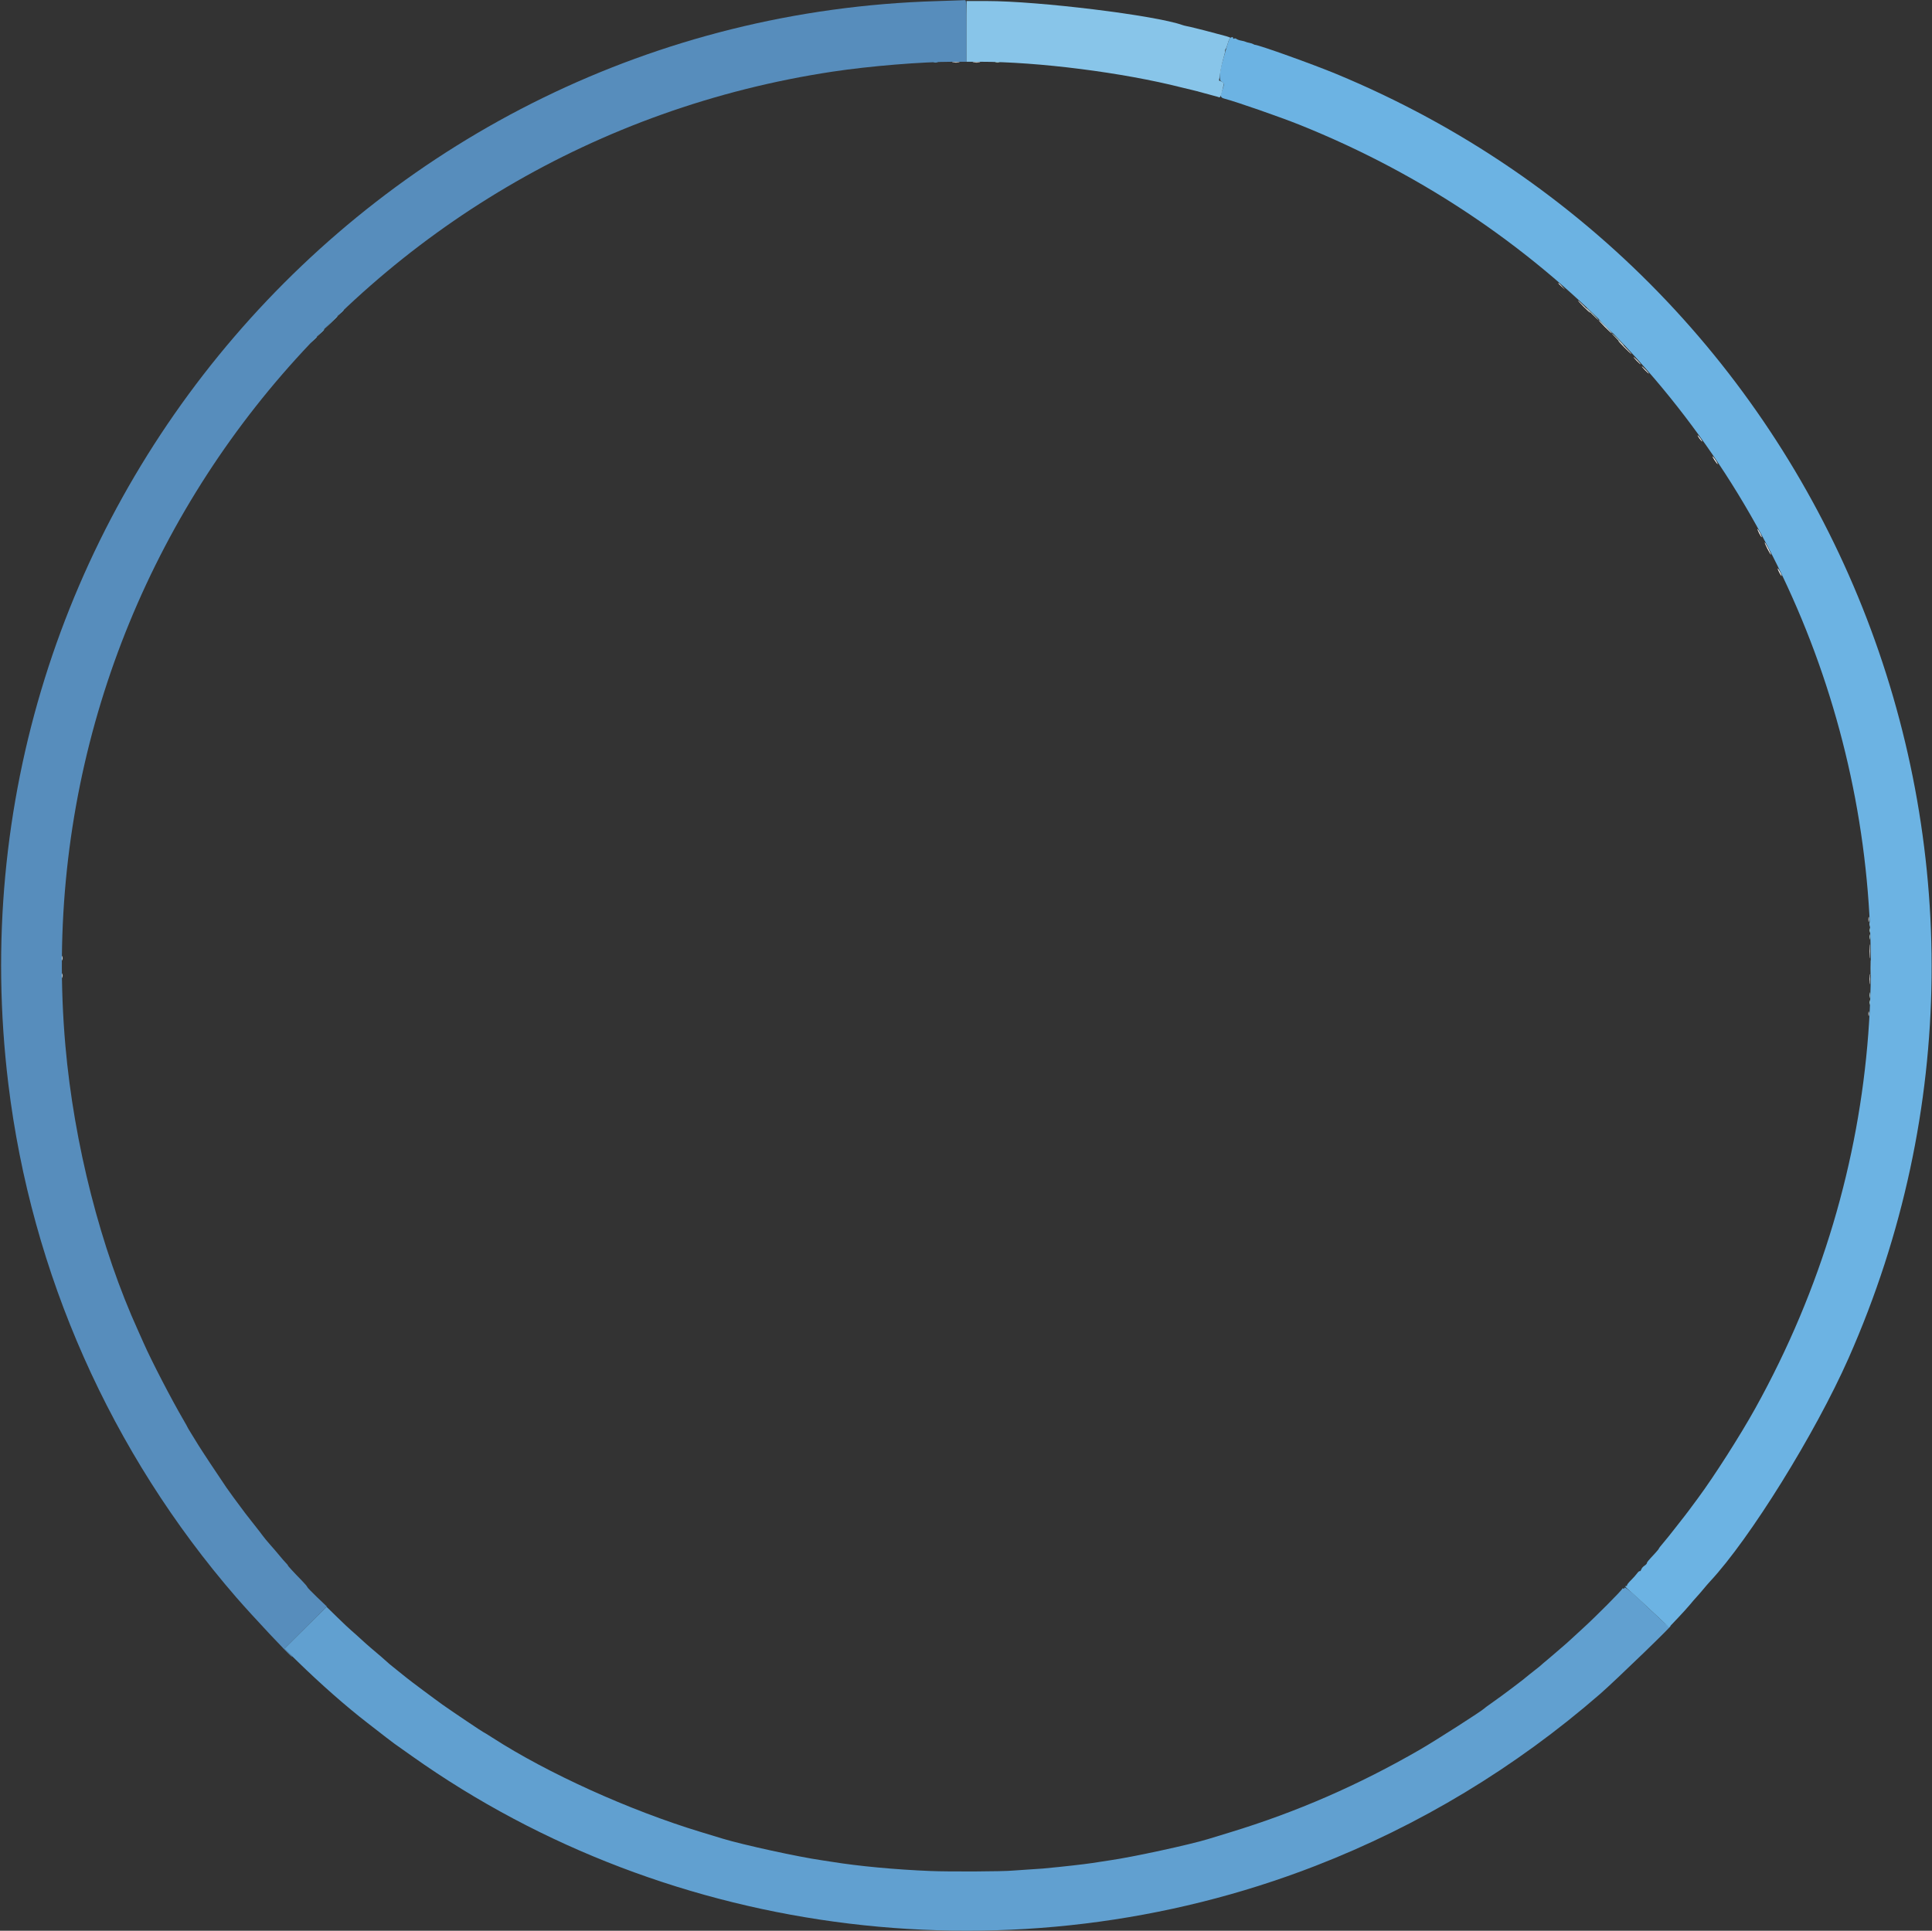 <svg id="svg" version="1.1" width="400" height="399.787" viewBox="0 0 400 399.787" xmlns="http://www.w3.org/2000/svg" xmlns:xlink="http://www.w3.org/1999/xlink" ><rect x="0" y="0" width="400" height="399.787" fill="#333333" stroke="none"/><g id="svgg"><path id="path0" d="" stroke="none" fill="#000000" fill-rule="evenodd"></path><path id="path1" d="" stroke="none" fill="#aaaaaa" fill-rule="evenodd"></path><path id="path2" d="M197.287 12.941 C 197.670 12.988,198.245 12.987,198.565 12.939 C 198.886 12.890,198.572 12.851,197.869 12.852 C 197.166 12.854,196.904 12.893,197.287 12.941 M201.549 12.941 C 201.932 12.988,202.507 12.987,202.827 12.939 C 203.148 12.890,202.834 12.851,202.131 12.852 C 201.428 12.854,201.166 12.893,201.549 12.941 M322.643 58.671 C 322.643 58.708,322.954 59.019,323.335 59.363 L 324.028 59.989 323.402 59.297 C 322.818 58.651,322.643 58.506,322.643 58.671 M327.864 63.506 C 328.560 64.209,329.177 64.784,329.235 64.784 C 329.294 64.784,328.773 64.209,328.077 63.506 C 327.381 62.802,326.763 62.227,326.705 62.227 C 326.646 62.227,327.168 62.802,327.864 63.506 M332.232 67.661 C 332.987 68.423,333.653 69.046,333.712 69.046 C 333.770 69.046,333.200 68.423,332.445 67.661 C 331.690 66.899,331.025 66.276,330.966 66.276 C 330.907 66.276,331.477 66.899,332.232 67.661 M336.281 71.923 C 337.036 72.685,337.702 73.308,337.761 73.308 C 337.819 73.308,337.249 72.685,336.494 71.923 C 335.739 71.161,335.074 70.538,335.015 70.538 C 334.956 70.538,335.526 71.161,336.281 71.923 M338.839 74.694 C 339.236 75.104,339.609 75.440,339.668 75.440 C 339.727 75.440,339.449 75.104,339.052 74.694 C 338.654 74.283,338.281 73.948,338.222 73.948 C 338.164 73.948,338.441 74.283,338.839 74.694 M340.543 76.612 C 340.941 77.022,341.314 77.357,341.373 77.357 C 341.432 77.357,341.154 77.022,340.757 76.612 C 340.359 76.201,339.986 75.866,339.927 75.866 C 339.868 75.866,340.146 76.201,340.543 76.612 M351.838 90.783 C 352.088 91.135,352.341 91.422,352.400 91.422 C 352.458 91.422,352.302 91.135,352.051 90.783 C 351.801 90.432,351.548 90.144,351.489 90.144 C 351.431 90.144,351.588 90.432,351.838 90.783 M354.920 95.205 C 355.249 95.703,355.558 96.111,355.608 96.111 C 355.761 96.111,354.946 94.814,354.625 94.549 C 354.459 94.412,354.592 94.707,354.920 95.205 M364.198 110.389 C 364.437 110.858,364.681 111.241,364.740 111.241 C 364.798 111.241,364.650 110.858,364.411 110.389 C 364.172 109.920,363.928 109.536,363.870 109.536 C 363.811 109.536,363.959 109.920,364.198 110.389 M365.903 113.586 C 366.258 114.289,366.596 114.864,366.655 114.864 C 366.714 114.864,366.471 114.289,366.116 113.586 C 365.761 112.882,365.423 112.307,365.364 112.307 C 365.306 112.307,365.548 112.882,365.903 113.586 M368.052 117.741 C 368.052 117.858,368.236 118.290,368.460 118.700 C 368.685 119.110,368.869 119.350,368.869 119.233 C 368.869 119.116,368.685 118.684,368.460 118.274 C 368.236 117.864,368.052 117.624,368.052 117.741 M386.841 190.410 C 386.844 190.879,386.887 191.046,386.938 190.781 C 386.989 190.516,386.987 190.132,386.934 189.928 C 386.881 189.725,386.839 189.941,386.841 190.410 M387.080 197.017 C 387.081 198.306,387.116 198.806,387.158 198.128 C 387.201 197.449,387.200 196.394,387.157 195.783 C 387.114 195.172,387.080 195.727,387.080 197.017 M12.836 198.402 C 12.836 198.812,12.880 198.980,12.933 198.775 C 12.987 198.570,12.987 198.234,12.933 198.029 C 12.880 197.824,12.836 197.991,12.836 198.402 M387.074 202.770 C 387.074 203.708,387.112 204.065,387.157 203.564 C 387.202 203.063,387.201 202.295,387.155 201.859 C 387.110 201.423,387.073 201.833,387.074 202.770 M12.836 202.025 C 12.836 202.435,12.880 202.603,12.933 202.397 C 12.987 202.192,12.987 201.857,12.933 201.652 C 12.880 201.446,12.836 201.614,12.836 202.025 M386.837 209.909 C 386.837 210.320,386.881 210.487,386.934 210.282 C 386.988 210.077,386.988 209.742,386.934 209.536 C 386.881 209.331,386.837 209.499,386.837 209.909 " stroke="none" fill="#ffffff" fill-rule="evenodd"></path><path id="path3" d="" stroke="none" fill="#0000ff" fill-rule="evenodd"></path><path id="path4" d="M194.033 0.228 C 76.554 3.660,-12.472 107.435,1.720 224.401 C 6.487 263.689,22.951 300.794,48.902 330.739 C 52.196 334.540,60.222 343.101,60.491 343.101 C 60.563 343.101,60.232 342.711,59.755 342.234 L 58.888 341.367 63.275 337.004 L 67.661 332.641 65.637 330.711 C 64.523 329.649,63.612 328.700,63.612 328.602 C 63.612 328.503,63.112 327.914,62.500 327.291 C 60.880 325.642,59.494 324.134,59.598 324.134 C 59.648 324.134,59.469 323.910,59.200 323.636 C 58.931 323.362,58.327 322.669,57.858 322.095 C 57.389 321.522,56.526 320.515,55.940 319.858 C 55.354 319.201,54.683 318.392,54.449 318.060 C 54.214 317.728,53.399 316.673,52.637 315.715 C 51.875 314.757,51.043 313.694,50.787 313.353 C 48.821 310.729,47.520 308.952,46.883 308.025 C 45.409 305.876,41.617 300.140,41.051 299.201 C 40.732 298.673,40.092 297.633,39.629 296.889 C 39.165 296.144,38.785 295.502,38.785 295.462 C 38.785 295.421,38.438 294.794,38.013 294.069 C 35.551 289.869,31.338 281.738,29.740 278.103 C 29.406 277.342,28.913 276.239,28.647 275.653 C 20.864 258.553,15.326 236.873,13.539 216.516 C 4.869 117.762,74.282 29.639,172.403 14.831 C 180.088 13.671,190.893 12.787,197.389 12.786 L 200.107 12.786 200.107 6.393 C 200.107 0.433,200.081 0.002,199.734 0.036 C 199.529 0.056,196.963 0.142,194.033 0.228 " stroke="none" fill="#578dbc" fill-rule="evenodd"></path><path id="path5" d="" stroke="none" fill="#8080ff" fill-rule="evenodd"></path><path id="path6" d="M193.340 12.933 C 193.546 12.987,193.881 12.987,194.086 12.933 C 194.291 12.880,194.124 12.836,193.713 12.836 C 193.303 12.836,193.135 12.880,193.340 12.933 M70.418 64.838 L 69.792 65.530 70.485 64.904 C 71.130 64.321,71.275 64.145,71.111 64.145 C 71.074 64.145,70.762 64.457,70.418 64.838 M64.877 70.378 L 64.251 71.071 64.944 70.445 C 65.325 70.101,65.637 69.789,65.637 69.752 C 65.637 69.588,65.461 69.733,64.877 70.378 M336.281 328.817 C 336.281 328.951,336.185 329.002,336.068 328.929 C 335.951 328.857,335.855 328.884,335.855 328.989 C 335.855 329.239,330.324 334.802,327.757 337.134 C 326.661 338.130,325.461 339.233,325.092 339.584 C 324.722 339.936,323.906 340.655,323.278 341.183 C 322.651 341.710,321.911 342.349,321.634 342.601 C 321.357 342.854,320.736 343.382,320.253 343.774 C 319.771 344.165,319.253 344.607,319.103 344.756 C 318.953 344.904,318.369 345.377,317.806 345.807 C 317.243 346.236,316.670 346.690,316.532 346.815 C 315.679 347.591,311.008 351.116,308.791 352.657 C 308.029 353.186,307.357 353.683,307.299 353.760 C 307.007 354.146,297.148 360.456,293.980 362.285 C 281.222 369.651,268.479 375.204,254.662 379.417 C 252.493 380.078,250.432 380.708,250.080 380.816 C 246.319 381.971,234.354 384.561,229.835 385.198 C 229.366 385.264,228.455 385.404,227.810 385.509 C 225.533 385.880,223.706 386.109,219.286 386.577 C 216.294 386.894,215.352 386.973,212.999 387.105 C 211.827 387.171,210.341 387.273,209.696 387.332 C 207.571 387.526,196.664 387.581,192.648 387.418 C 185.346 387.123,177.724 386.411,172.190 385.509 C 171.545 385.404,170.634 385.264,170.165 385.198 C 165.429 384.530,153.812 381.997,149.600 380.712 C 149.073 380.552,147.011 379.924,145.019 379.319 C 130.283 374.839,113.376 367.181,101.948 359.809 C 100.967 359.175,100.122 358.657,100.070 358.657 C 99.968 358.657,93.826 354.528,91.676 353.013 C 90.371 352.094,84.751 347.900,84.247 347.469 C 84.110 347.352,83.775 347.084,83.501 346.874 C 83.228 346.664,82.717 346.252,82.365 345.959 C 82.014 345.666,81.453 345.215,81.119 344.956 C 80.785 344.698,80.354 344.330,80.160 344.140 C 79.967 343.949,79.329 343.387,78.743 342.891 C 78.157 342.394,77.265 341.639,76.762 341.212 C 76.258 340.786,75.299 339.930,74.630 339.310 C 73.962 338.691,73.103 337.923,72.722 337.605 C 72.340 337.287,71.033 336.055,69.817 334.866 L 67.605 332.705 63.243 337.039 L 58.881 341.374 61.568 343.995 C 66.447 348.756,71.632 353.316,76.057 356.739 C 77.496 357.853,79.228 359.196,79.905 359.723 C 80.582 360.250,81.364 360.844,81.644 361.042 C 81.924 361.240,83.591 362.421,85.349 363.667 C 139.059 401.738,210.443 410.398,272.349 386.354 C 293.909 377.981,313.726 366.012,331.273 350.767 C 334.380 348.068,347.163 335.705,345.846 336.672 C 345.556 336.886,345.255 336.690,343.941 335.431 C 343.082 334.610,342.363 333.937,342.342 333.937 C 342.322 333.937,341.784 333.434,341.146 332.818 C 337.906 329.689,336.281 328.353,336.281 328.817 " stroke="none" fill="#61a0d0" fill-rule="evenodd"></path><path id="path7" d="M254.746 7.835 C 254.616 7.921,254.393 8.375,254.250 8.844 C 254.107 9.313,253.952 9.817,253.905 9.965 C 253.859 10.113,253.812 10.279,253.801 10.334 C 253.790 10.389,253.586 11.083,253.346 11.877 C 252.477 14.761,252.305 16.625,252.884 16.889 C 253.461 17.152,253.494 17.468,253.070 18.647 C 252.578 20.010,252.639 20.201,253.649 20.468 C 256.053 21.102,265.044 24.233,268.940 25.792 C 374.576 68.063,418.662 192.140,363.398 291.642 C 360.297 297.226,354.897 305.690,351.569 310.183 C 350.791 311.234,349.886 312.456,349.558 312.899 C 349.229 313.341,348.863 313.821,348.742 313.964 C 348.621 314.108,347.780 315.184,346.871 316.356 C 345.963 317.528,344.831 318.935,344.356 319.483 C 343.880 320.031,343.475 320.555,343.456 320.648 C 343.436 320.740,343.060 321.203,342.619 321.676 C 341.190 323.210,340.970 323.477,340.970 323.676 C 340.970 323.784,340.737 324.024,340.453 324.211 C 340.169 324.397,339.874 324.745,339.798 324.984 C 339.722 325.223,339.590 325.375,339.504 325.322 C 339.417 325.269,339.161 325.483,338.933 325.799 C 338.705 326.114,338.118 326.770,337.627 327.256 C 337.137 327.742,336.793 328.198,336.864 328.268 C 336.934 328.339,336.828 328.396,336.629 328.396 C 336.377 328.396,336.510 328.608,337.065 329.089 C 338.303 330.163,339.864 331.592,341.140 332.818 C 341.781 333.434,342.322 333.937,342.342 333.937 C 342.363 333.937,343.092 334.619,343.963 335.452 L 345.545 336.967 347.322 335.097 C 348.299 334.068,349.451 332.795,349.882 332.269 C 350.313 331.742,350.943 331.015,351.281 330.653 C 351.619 330.291,352.243 329.572,352.666 329.055 C 353.090 328.538,353.706 327.827,354.035 327.474 C 362.289 318.633,375.846 296.787,382.719 281.250 C 428.208 178.434,380.298 58.283,276.683 15.324 C 271.749 13.279,260.689 9.318,259.776 9.269 C 259.718 9.266,259.567 9.198,259.442 9.118 C 259.316 9.038,258.958 8.926,258.646 8.870 C 258.334 8.813,257.997 8.716,257.897 8.655 C 257.797 8.593,257.392 8.486,256.997 8.416 C 256.601 8.346,256.158 8.190,256.012 8.069 C 255.865 7.947,255.646 7.910,255.523 7.986 C 255.401 8.061,255.301 8.022,255.301 7.897 C 255.301 7.636,255.082 7.611,254.746 7.835 M68.507 66.755 L 67.235 68.087 68.567 66.815 C 69.804 65.634,69.996 65.424,69.839 65.424 C 69.806 65.424,69.206 66.023,68.507 66.755 M66.265 68.993 L 65.530 69.792 66.329 69.058 C 66.769 68.654,67.128 68.294,67.128 68.259 C 67.128 68.096,66.948 68.249,66.265 68.993 " stroke="none" fill="#6cb3e3" fill-rule="evenodd"></path><path id="path8" d="M200.107 6.500 L 200.107 12.786 202.824 12.786 C 214.954 12.787,232.432 15.011,244.626 18.107 C 245.516 18.332,246.484 18.565,246.777 18.623 C 247.070 18.682,248.221 18.985,249.334 19.297 C 250.448 19.608,251.502 19.893,251.678 19.929 C 251.854 19.966,252.149 20.055,252.333 20.128 C 252.592 20.231,252.728 20.030,252.933 19.241 C 253.461 17.211,253.460 17.152,252.902 16.898 L 252.384 16.662 252.648 14.990 C 252.793 14.071,253.107 12.672,253.345 11.881 C 253.584 11.090,253.726 10.442,253.662 10.442 C 253.597 10.442,253.637 10.322,253.750 10.176 C 253.863 10.029,254.079 9.454,254.230 8.897 C 254.381 8.340,254.611 7.877,254.743 7.867 C 254.963 7.850,254.125 7.540,253.383 7.364 C 253.207 7.323,252.488 7.131,251.785 6.939 C 250.357 6.549,249.954 6.442,249.334 6.287 C 249.100 6.228,248.716 6.132,248.482 6.074 C 248.247 6.015,247.864 5.919,247.629 5.860 C 246.572 5.596,246.209 5.512,245.711 5.417 C 245.418 5.361,245.035 5.264,244.859 5.200 C 239.243 3.181,215.074 0.213,204.244 0.213 L 200.107 0.213 200.107 6.500 M332.339 67.555 C 333.153 68.375,333.867 69.046,333.926 69.046 C 333.984 69.046,333.366 68.375,332.552 67.555 C 331.738 66.734,331.024 66.063,330.965 66.063 C 330.906 66.063,331.525 66.734,332.339 67.555 M387.050 191.369 C 387.050 191.779,387.094 191.947,387.147 191.742 C 387.201 191.537,387.201 191.201,387.147 190.996 C 387.094 190.791,387.050 190.959,387.050 191.369 M387.295 200.426 C 387.295 201.833,387.330 202.380,387.372 201.643 C 387.413 200.906,387.413 199.755,387.371 199.086 C 387.329 198.417,387.295 199.020,387.295 200.426 " stroke="none" fill="#88c5e9" fill-rule="evenodd"></path><path id="path9" d="" stroke="none" fill="#bfbfff" fill-rule="evenodd"></path><path id="path10" d="M206.127 12.933 C 206.332 12.987,206.668 12.987,206.873 12.933 C 207.078 12.880,206.910 12.836,206.500 12.836 C 206.090 12.836,205.922 12.880,206.127 12.933 M387.050 192.648 C 387.050 193.058,387.094 193.226,387.147 193.021 C 387.201 192.816,387.201 192.480,387.147 192.275 C 387.094 192.070,387.050 192.238,387.050 192.648 M387.050 207.565 C 387.050 207.975,387.094 208.143,387.147 207.938 C 387.201 207.733,387.201 207.397,387.147 207.192 C 387.094 206.987,387.050 207.155,387.050 207.565 " stroke="none" fill="#aad5d5" fill-rule="evenodd"></path><path id="path11" d="M329.568 64.997 C 330.264 65.701,330.882 66.276,330.940 66.276 C 330.999 66.276,330.477 65.701,329.782 64.997 C 329.086 64.294,328.468 63.719,328.410 63.719 C 328.351 63.719,328.873 64.294,329.568 64.997 M334.896 70.325 C 335.592 71.028,336.209 71.604,336.268 71.604 C 336.327 71.604,335.805 71.028,335.109 70.325 C 334.413 69.622,333.796 69.046,333.737 69.046 C 333.679 69.046,334.200 69.622,334.896 70.325 M387.054 194.033 C 387.057 194.502,387.100 194.669,387.151 194.403 C 387.202 194.138,387.200 193.755,387.147 193.551 C 387.094 193.347,387.052 193.564,387.054 194.033 M387.059 206.074 C 387.059 206.601,387.100 206.817,387.151 206.553 C 387.202 206.289,387.202 205.858,387.151 205.594 C 387.100 205.330,387.059 205.546,387.059 206.074 " stroke="none" fill="#c6e3e3" fill-rule="evenodd"></path><path id="path12" d="" stroke="none" fill="#d5d5ff" fill-rule="evenodd"></path><path id="path13" d="" stroke="none" fill="#80ffff" fill-rule="evenodd"></path><path id="path14" d="" stroke="none" fill="#bfffff" fill-rule="evenodd"></path></g></svg>